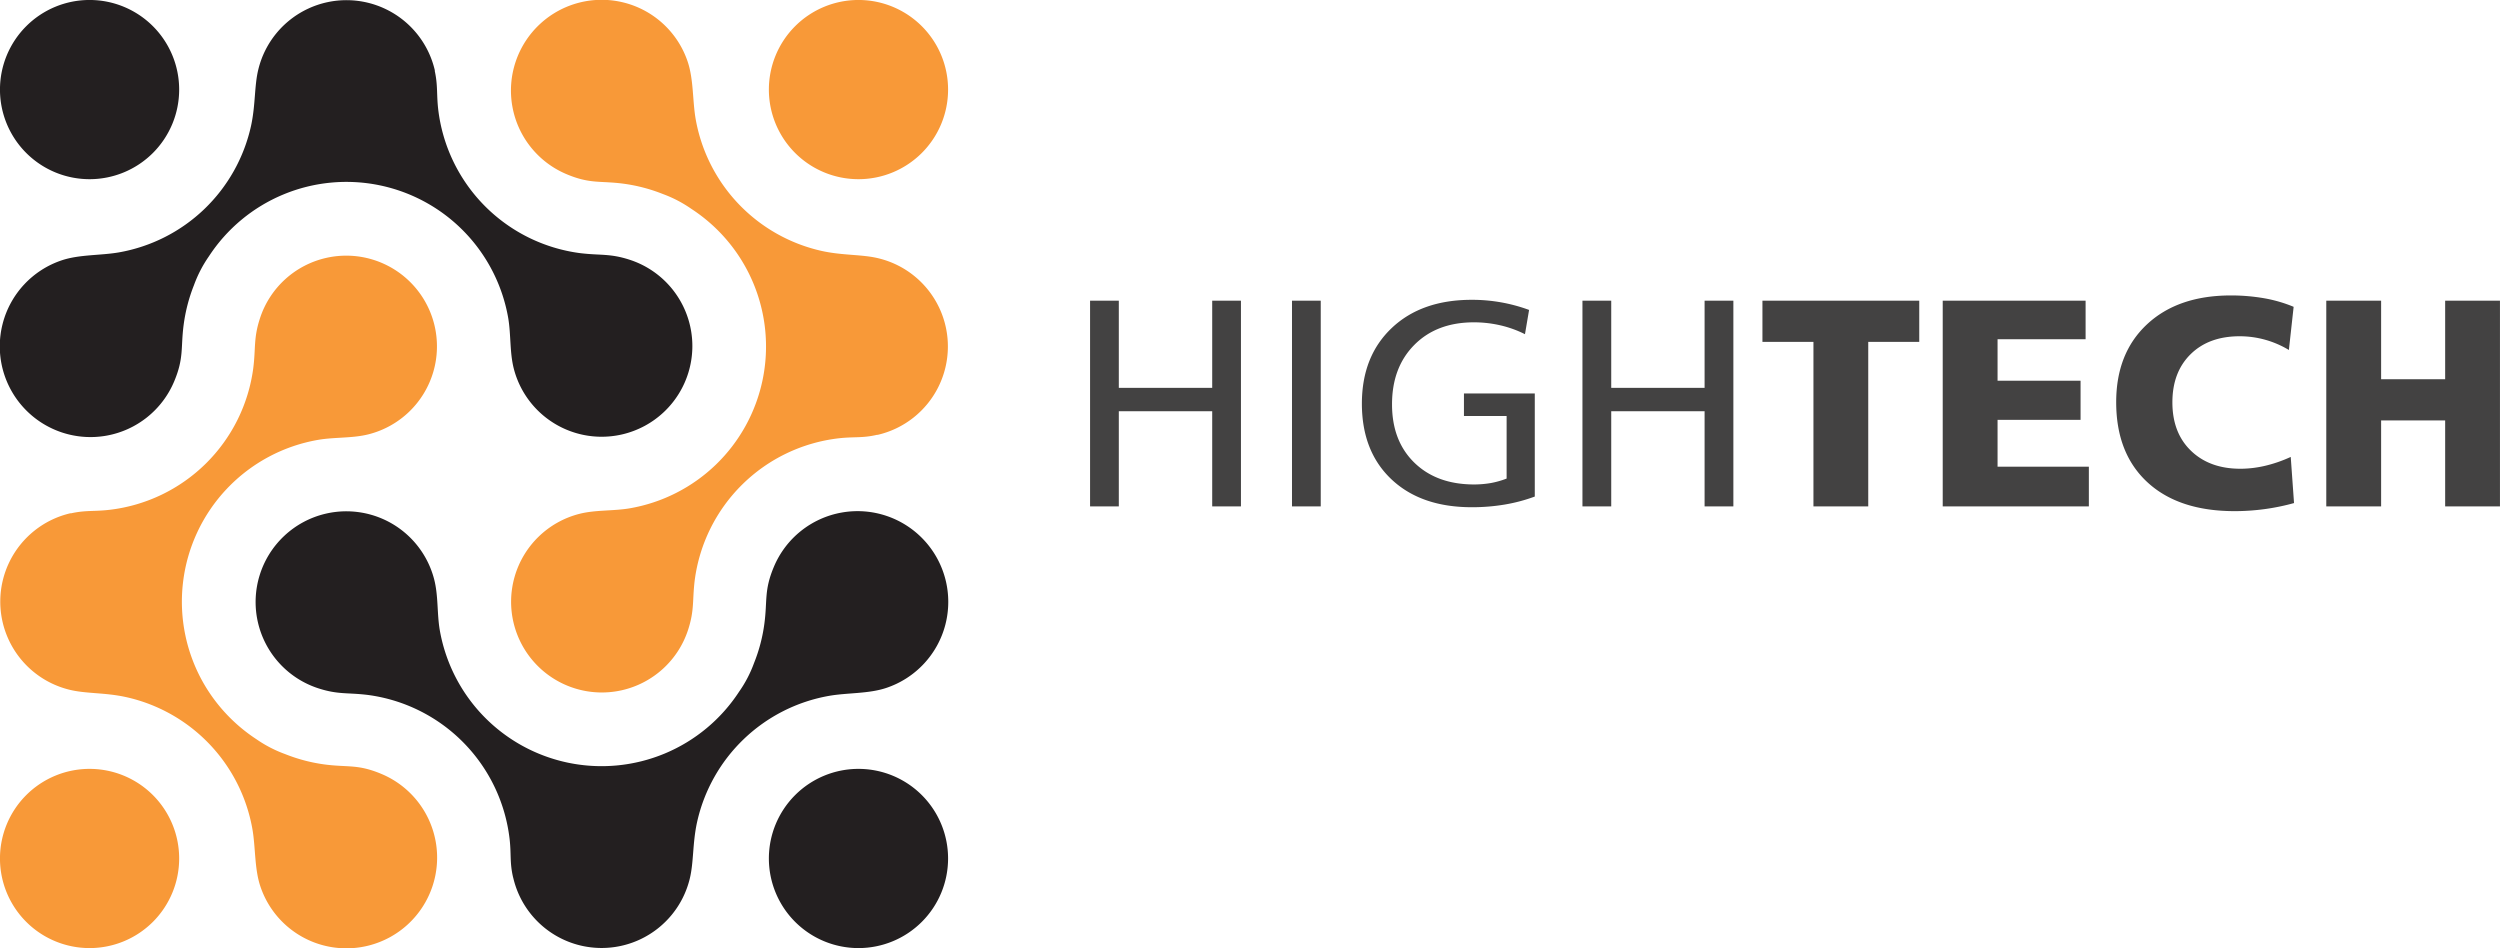 <svg id="Layer_1" data-name="Layer 1" xmlns="http://www.w3.org/2000/svg" width="606.29" height="229.93" viewBox="0 0 606.29 229.93"><title>logo_1</title><path d="M51.15,143.66a22,22,0,0,0-.38,42.81c4,1,8.65.67,13.74,1.79a39.87,39.87,0,0,1,30.67,32c.78,4.44.49,9.57,1.91,13.84a22,22,0,1,0,29.38-27.2c-5.75-2.42-8.15-1.55-13.8-2.3a40.13,40.13,0,0,1-9.52-2.5,30.48,30.48,0,0,1-7-3.62,40.1,40.1,0,0,1-12.65-13.29,39.83,39.83,0,0,1,27.7-59.32c4-.68,8.31-.34,12.21-1.35a22,22,0,1,0-26.4-28.09c-1.57,4.81-1,7.1-1.61,12a39.83,39.83,0,0,1-34.88,34.42c-3.8.44-5.76.05-9.42.87Z" transform="translate(-33.97 -19.21)" style="fill:#f89938"/><path d="M246.72,124.69a22,22,0,0,0,.37-42.82c-4-1-8.65-.67-13.74-1.78a39.87,39.87,0,0,1-30.67-32c-.77-4.43-.49-9.56-1.91-13.84a22,22,0,1,0-29.38,27.21c5.75,2.42,8.16,1.55,13.8,2.3a40.33,40.33,0,0,1,9.53,2.5,30.41,30.41,0,0,1,6.94,3.62,39.82,39.82,0,0,1-15,72.61c-4,.68-8.31.34-12.22,1.35a22,22,0,1,0,26.41,28.09c1.56-4.81,1-7.1,1.6-12a39.83,39.83,0,0,1,34.88-34.42c3.8-.44,5.76,0,9.43-.87Z" transform="translate(-33.97 -19.21)" style="fill:#f89938"/><path d="M158.42,232a22,22,0,0,0,42.81.38c1-4,.67-8.66,1.78-13.74a39.87,39.87,0,0,1,32-30.67c4.44-.78,9.57-.49,13.84-1.91a22,22,0,1,0-27.2-29.39c-2.42,5.75-1.55,8.16-2.31,13.81a39.32,39.32,0,0,1-2.5,9.52,29.71,29.71,0,0,1-3.62,6.95,39.83,39.83,0,0,1-72.61-15c-.67-4-.33-8.31-1.34-12.21a22,22,0,1,0-28.09,26.4c4.8,1.56,7.1,1,11.95,1.6a39.86,39.86,0,0,1,34.42,34.88c.44,3.8,0,5.76.87,9.43Z" transform="translate(-33.97 -19.21)" style="fill:#231f20"/><path d="M139.45,36.39A22,22,0,0,0,96.63,36c-1,4-.67,8.66-1.78,13.74a39.87,39.87,0,0,1-32,30.67c-4.44.78-9.56.49-13.84,1.91a22,22,0,1,0,27.2,29.39c2.42-5.76,1.55-8.16,2.31-13.81A40.13,40.13,0,0,1,81,88.39a30.48,30.48,0,0,1,3.62-7,39.83,39.83,0,0,1,72.61,15c.67,4,.34,8.31,1.34,12.21a22,22,0,1,0,28.09-26.4c-4.8-1.56-7.1-1-12-1.6a39.85,39.85,0,0,1-34.42-34.89c-.43-3.8-.05-5.75-.86-9.42Z" transform="translate(-33.97 -19.21)" style="fill:#231f20"/><path d="M257.53,56.3a21.73,21.73,0,1,1,0-30.73,21.73,21.73,0,0,1,0,30.73Z" transform="translate(-33.97 -19.21)" style="fill:#f89938;fill-rule:evenodd"/><path d="M257.53,242.77a21.73,21.73,0,1,1,0-30.73,21.73,21.73,0,0,1,0,30.73Z" transform="translate(-33.97 -19.21)" style="fill:#231f20;fill-rule:evenodd"/><path d="M71.06,56.3a21.73,21.73,0,1,1,0-30.73,21.74,21.74,0,0,1,0,30.73Z" transform="translate(-33.97 -19.21)" style="fill:#231f20;fill-rule:evenodd"/><path d="M71.06,242.77a21.73,21.73,0,1,1,0-30.73,21.74,21.74,0,0,1,0,30.73Z" transform="translate(-33.97 -19.21)" style="fill:#f89938;fill-rule:evenodd"/><polygon points="264.36 72.92 271.33 72.92 271.33 94.06 293.98 94.06 293.98 72.92 300.95 72.92 300.95 122.81 293.98 122.81 293.98 99.73 271.33 99.73 271.33 122.81 264.36 122.81 264.36 72.92 264.36 72.92" style="fill:#434242"/><polygon points="313.33 72.92 320.3 72.92 320.3 122.81 313.33 122.81 313.33 72.92 313.33 72.92" style="fill:#434242"/><path d="M404.8,94.36l-1,5.9a26.4,26.4,0,0,0-6-2.16,28.39,28.39,0,0,0-6.39-.72q-9,0-14.43,5.46t-5.42,14.45q0,8.85,5.42,14.13t14.51,5.28a24.26,24.26,0,0,0,4-.34,21.14,21.14,0,0,0,3.86-1.09V120.1H389v-5.47h17.18v25a39.94,39.94,0,0,1-7.28,1.94,47.76,47.76,0,0,1-8,.65q-12.3,0-19.47-6.76t-7.18-18.35q0-11.5,7.25-18.36T391,91.92a39.84,39.84,0,0,1,13.76,2.44Z" transform="translate(-33.97 -19.21)" style="fill:#434242"/><polygon points="383.77 72.92 390.75 72.92 390.75 94.06 413.39 94.06 413.39 72.92 420.37 72.92 420.37 122.81 413.39 122.81 413.39 99.73 390.75 99.73 390.75 122.81 383.77 122.81 383.77 72.92 383.77 72.92" style="fill:#434242"/><polygon points="427.42 72.92 465.45 72.92 465.45 82.91 453.08 82.91 453.08 122.81 439.79 122.81 439.79 82.91 427.42 82.91 427.42 72.92 427.42 72.92" style="fill:#434242"/><polygon points="471.14 72.92 505.79 72.92 505.79 82.27 484.44 82.27 484.44 92.33 504.57 92.33 504.57 101.82 484.44 101.82 484.44 113.18 506.58 113.18 506.58 122.81 471.14 122.81 471.14 72.92 471.14 72.92" style="fill:#434242"/><path d="M590.21,93.65l-1.15,10.44a23.18,23.18,0,0,0-5.8-2.5,22.91,22.91,0,0,0-6.14-.83q-7.47,0-11.89,4.35t-4.42,11.68c0,4.91,1.49,8.82,4.5,11.73s7,4.37,12,4.37a26.31,26.31,0,0,0,6-.72,32.66,32.66,0,0,0,6.2-2.15l.8,11.19a53.21,53.21,0,0,1-7.16,1.47,54.31,54.31,0,0,1-7.23.49q-13.58,0-21.16-7t-7.58-19.43q0-11.9,7.48-18.88t20.28-7a46.89,46.89,0,0,1,8.12.68,33.68,33.68,0,0,1,7.11,2.06Z" transform="translate(-33.97 -19.21)" style="fill:#434242"/><polygon points="564.16 72.92 577.46 72.92 577.46 91.97 592.99 91.97 592.99 72.92 606.28 72.92 606.28 122.81 592.99 122.81 592.99 101.96 577.46 101.96 577.46 122.81 564.16 122.81 564.16 72.92 564.16 72.92" style="fill:#434242"/></svg>